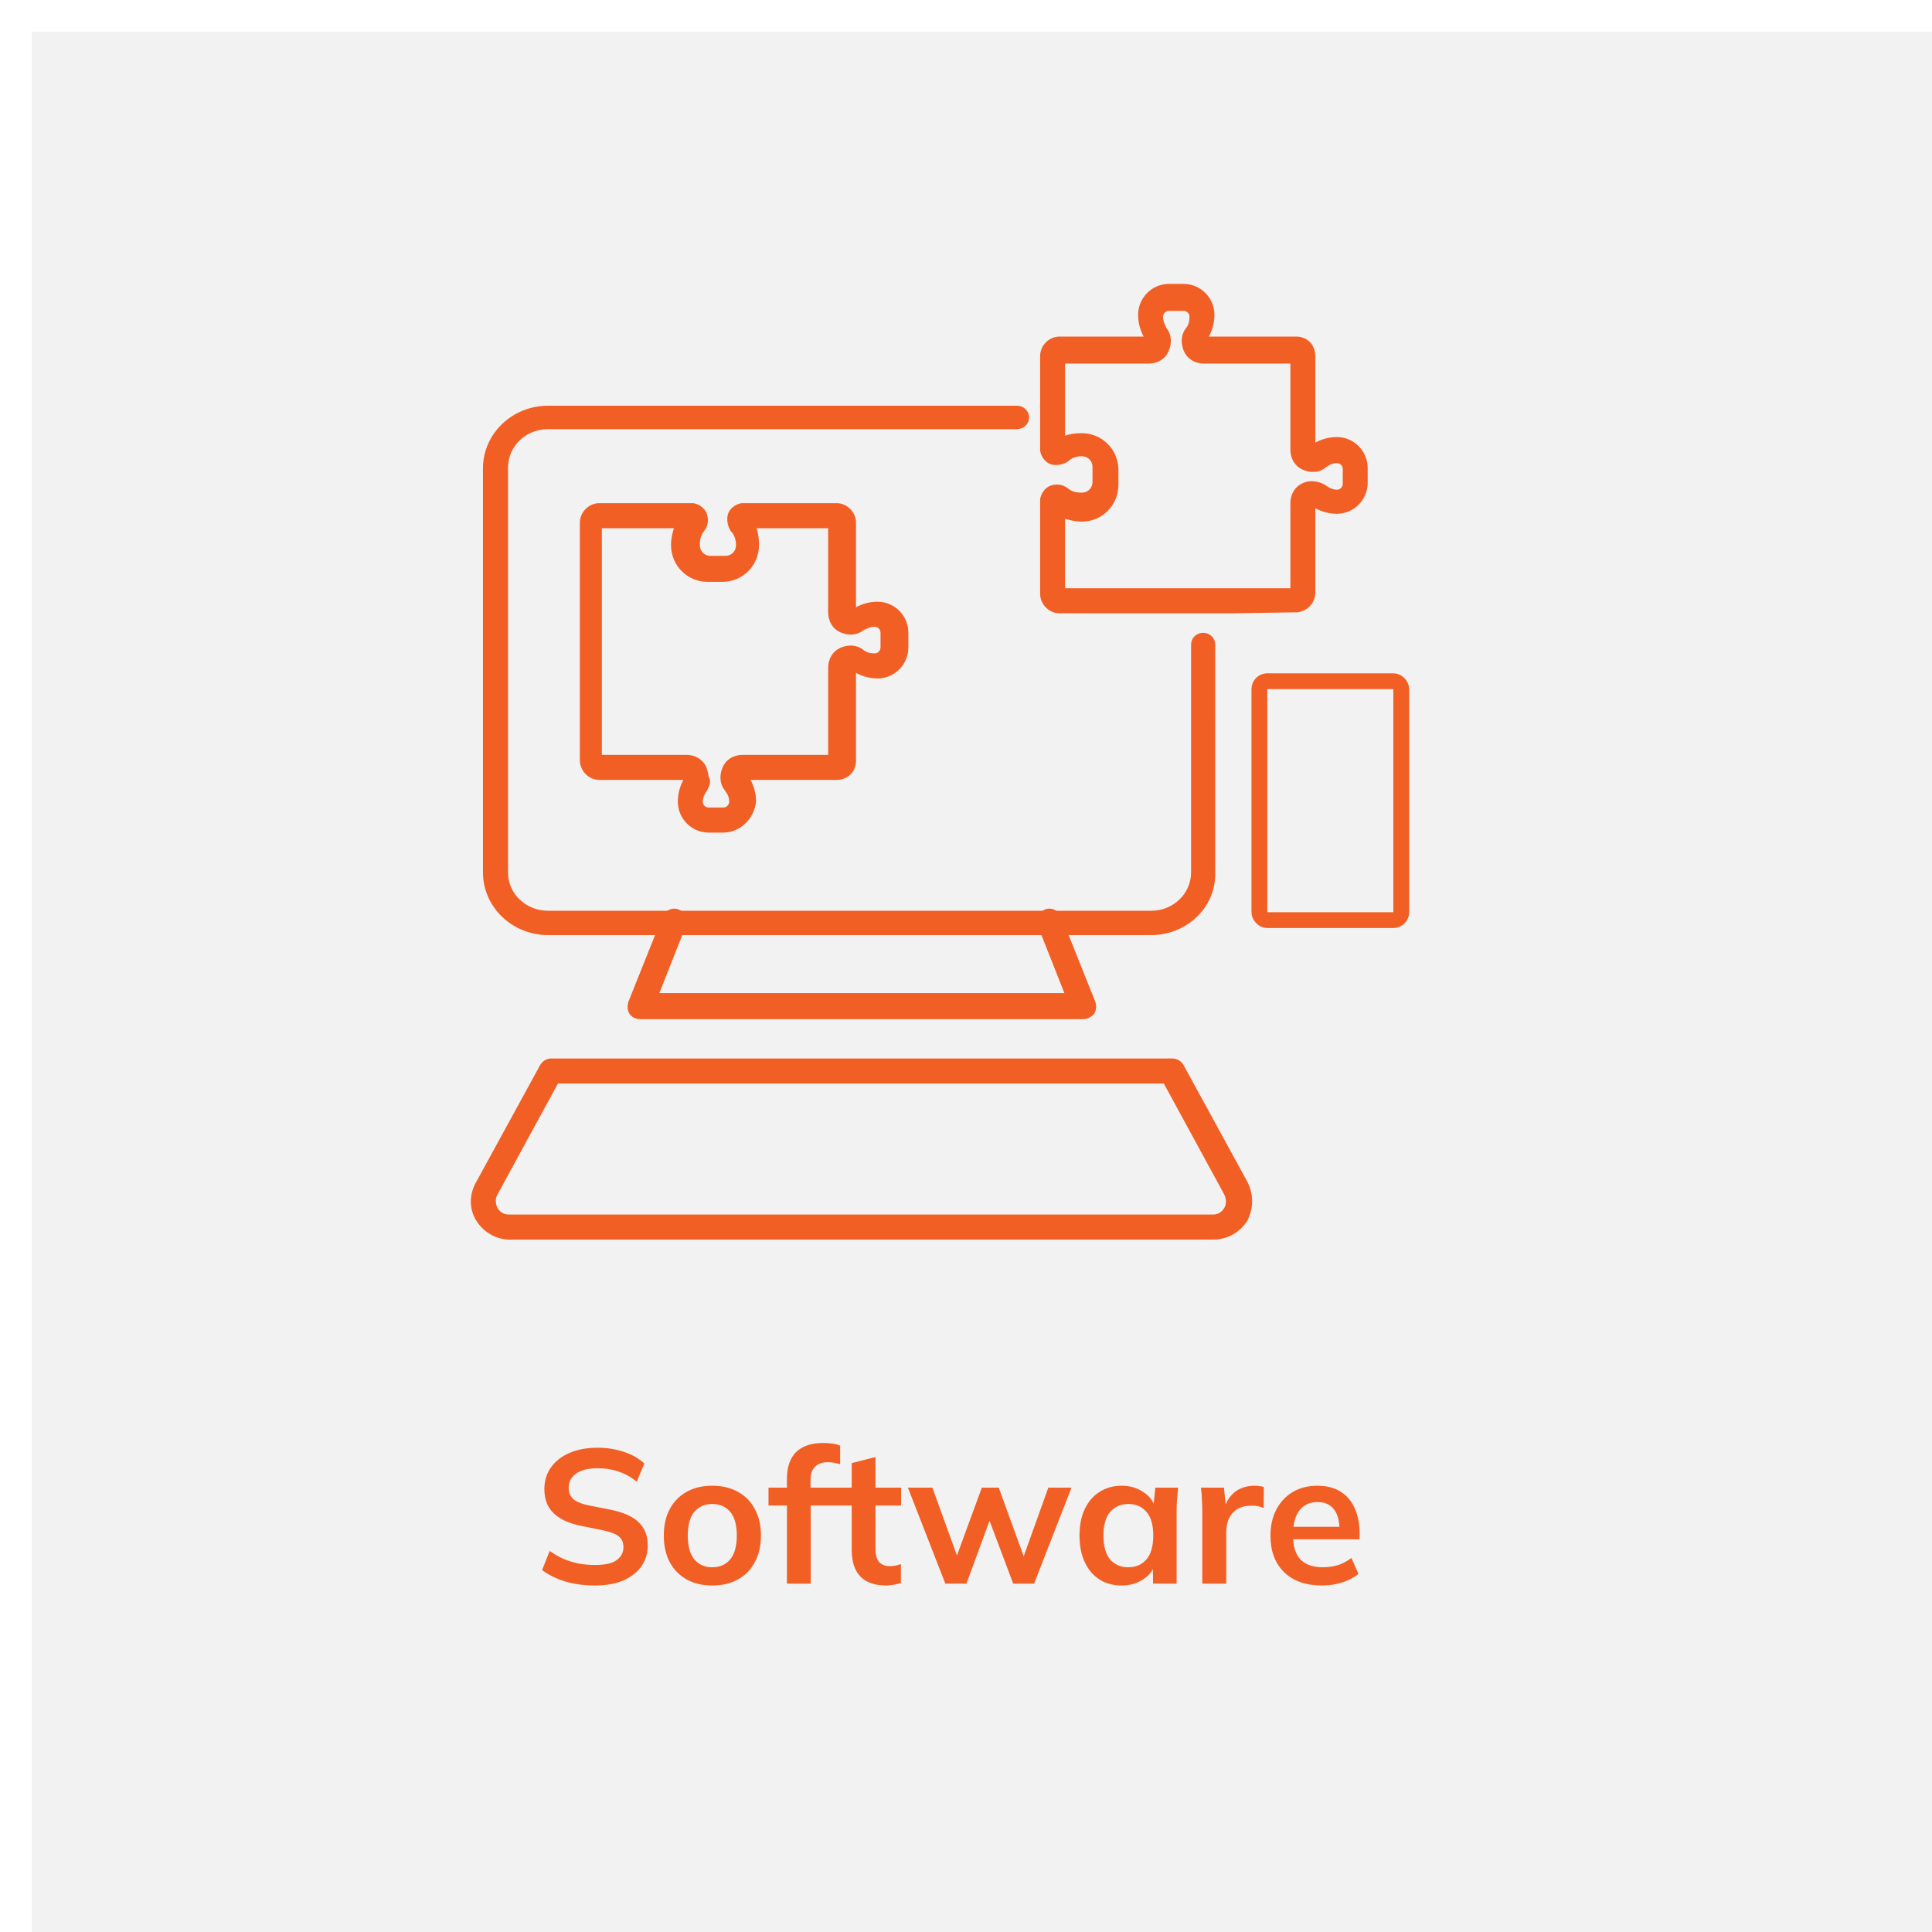 <svg width="244" height="244" viewBox="0 0 244 244" fill="none" xmlns="http://www.w3.org/2000/svg">
<g filter="url(#filter0_d_690_2243)">
<rect width="240" height="240" fill="#F2F2F2"/>
</g>
<path d="M145.369 117.746H69.218C64.87 117.746 61.344 114.359 61.344 110.182V59.154C61.344 54.977 64.87 51.59 69.218 51.59H128.446C129.151 51.59 129.622 52.154 129.622 52.719C129.622 53.396 129.034 53.848 128.446 53.848H69.218C66.163 53.848 63.812 56.219 63.812 59.042V110.183C63.812 113.118 66.28 115.376 69.218 115.376H145.369C148.424 115.376 150.775 113.005 150.775 110.183V81.395C150.775 80.718 151.363 80.266 151.95 80.266C152.655 80.266 153.126 80.83 153.126 81.395L153.125 110.183C153.242 114.36 149.717 117.747 145.369 117.747L145.369 117.746Z" fill="#F25F24" stroke="#F25F24" stroke-width="0.7"/>
<path d="M136.777 128.362H80.794C80.427 128.362 79.936 128.116 79.814 127.87C79.569 127.5 79.569 127.131 79.692 126.638L83.98 115.919C84.225 115.303 84.96 114.933 85.573 115.18C86.185 115.426 86.553 116.165 86.307 116.782L82.755 125.775L134.938 125.775L131.386 116.781C131.141 116.165 131.509 115.426 132.121 115.179C132.734 114.932 133.469 115.302 133.714 115.918L138.002 126.637C138.124 127.006 138.124 127.5 137.88 127.869C137.634 128.116 137.266 128.362 136.777 128.362H136.777Z" fill="#F25F24" stroke="#F25F24" stroke-width="0.7"/>
<path d="M153.192 156.204H64.378C62.786 156.204 61.316 155.341 60.458 153.986C59.6 152.631 59.6 150.906 60.458 149.428L68.543 134.644C68.788 134.274 69.156 134.027 69.645 134.027H148.046C148.536 134.027 148.904 134.274 149.148 134.644L157.234 149.428C157.969 150.906 157.969 152.508 157.234 153.986C156.377 155.341 154.907 156.204 153.192 156.204H153.192ZM70.258 136.49L62.541 150.659C62.174 151.276 62.174 152.015 62.541 152.754C62.909 153.37 63.522 153.74 64.257 153.74H153.192C153.927 153.74 154.54 153.37 154.907 152.754C155.275 152.138 155.275 151.398 154.907 150.659L147.189 136.49H70.258Z" fill="#F25F24" stroke="#F25F24" stroke-width="0.7"/>
<path d="M155.844 77.107H133.794C132.692 77.107 131.712 76.121 131.712 75.012V63.308V63.061C131.834 62.445 132.202 61.953 132.692 61.706C133.305 61.459 134.04 61.459 134.652 61.953C135.265 62.445 135.878 62.569 136.612 62.569C137.593 62.569 138.327 61.83 138.327 60.844V58.996C138.327 58.011 137.593 57.272 136.612 57.272C135.878 57.272 135.143 57.518 134.652 58.011C134.04 58.38 133.305 58.503 132.692 58.257C132.202 58.011 131.834 57.518 131.712 56.902V56.779V56.656V56.533V44.95C131.712 43.842 132.692 42.856 133.794 42.856H145.064C144.452 41.993 144.084 40.884 144.084 39.776C144.084 37.804 145.677 36.203 147.636 36.203H149.474C151.434 36.203 153.026 37.805 153.026 39.776C153.026 40.884 152.658 41.993 152.046 42.856H163.561C163.806 42.856 164.174 42.856 164.419 42.979C165.277 43.225 165.766 44.087 165.766 44.95V56.532C166.624 55.916 167.727 55.546 168.829 55.546C170.789 55.546 172.381 57.148 172.381 59.118V60.966C172.381 62.938 170.788 64.539 168.829 64.539C167.727 64.539 166.624 64.169 165.766 63.553V74.888C165.766 75.751 165.154 76.613 164.297 76.859C164.051 76.982 163.807 76.982 163.562 76.982L155.844 77.107ZM134.162 74.643H163.317V63.555C163.317 62.569 163.806 61.707 164.664 61.337C165.399 60.968 166.502 61.091 167.237 61.584C167.727 61.954 168.34 62.2 168.83 62.2C169.443 62.2 169.932 61.708 169.932 61.092V59.244C169.932 58.628 169.443 58.135 168.83 58.135C168.217 58.135 167.728 58.382 167.237 58.752C166.502 59.368 165.522 59.368 164.664 58.998C163.806 58.629 163.317 57.766 163.317 56.781V45.569H152.047C151.067 45.569 150.21 45.077 149.842 44.214C149.475 43.351 149.475 42.366 150.087 41.626C150.455 41.133 150.577 40.64 150.577 40.024C150.577 39.408 150.087 38.915 149.475 38.915H147.638C147.025 38.915 146.535 39.408 146.535 40.024C146.535 40.64 146.78 41.133 147.025 41.626C147.638 42.365 147.638 43.351 147.27 44.214C146.903 45.077 146.045 45.569 145.066 45.569H134.163V55.548C134.898 55.179 135.756 55.056 136.613 55.056C138.94 55.056 140.901 56.904 140.901 59.369V61.216C140.901 63.557 139.064 65.529 136.613 65.529C135.755 65.529 134.898 65.282 134.163 65.037L134.162 74.643Z" fill="#F25F24" stroke="#F25F24" stroke-width="0.7"/>
<path d="M91.344 104.802H89.507C87.546 104.802 85.954 103.2 85.954 101.229C85.954 100.121 86.322 99.012 86.934 98.149H75.664C74.806 98.149 73.95 97.533 73.704 96.671C73.582 96.424 73.582 96.178 73.582 95.932V65.993C73.582 64.884 74.562 63.898 75.664 63.898H87.302H87.547C88.16 64.021 88.649 64.391 88.895 64.884C89.14 65.5 89.14 66.24 88.649 66.856C88.16 67.472 88.037 68.088 88.037 68.827C88.037 69.813 88.772 70.552 89.752 70.552H91.589C92.569 70.552 93.304 69.813 93.304 68.827C93.304 68.088 93.058 67.349 92.569 66.856C92.201 66.24 92.079 65.5 92.324 64.884C92.569 64.392 93.058 64.021 93.671 63.898H93.793H93.916H94.038H105.675C106.777 63.898 107.758 64.884 107.758 65.993V77.328C108.615 76.712 109.718 76.342 110.82 76.342C112.78 76.342 114.372 77.944 114.372 79.915V81.762C114.372 83.734 112.779 85.335 110.82 85.335C109.718 85.335 108.616 84.965 107.758 84.349V95.931C107.758 96.177 107.758 96.547 107.635 96.793C107.39 97.656 106.533 98.149 105.675 98.149H94.16C94.772 99.012 95.14 100.12 95.14 101.229C94.896 103.2 93.304 104.802 91.344 104.802L91.344 104.802ZM89.016 99.626C88.648 100.119 88.403 100.735 88.403 101.228C88.403 101.845 88.893 102.337 89.506 102.337H91.343C91.955 102.337 92.445 101.845 92.445 101.228C92.445 100.612 92.2 100.12 91.832 99.626C91.22 98.887 91.22 97.902 91.587 97.039C91.954 96.176 92.812 95.683 93.792 95.683H104.939V84.349C104.939 83.363 105.429 82.501 106.287 82.131C107.145 81.762 108.124 81.762 108.86 82.378C109.35 82.747 109.84 82.87 110.453 82.87C111.065 82.87 111.555 82.378 111.555 81.762V79.914C111.555 79.298 111.065 78.805 110.453 78.805C109.84 78.805 109.35 79.052 108.86 79.298C108.125 79.914 107.145 79.914 106.287 79.544C105.429 79.175 104.939 78.312 104.939 77.327V66.362H95.017C95.385 67.101 95.507 67.964 95.507 68.826C95.507 71.167 93.67 73.138 91.219 73.138H89.382C87.054 73.138 85.094 71.291 85.094 68.826C85.094 67.963 85.339 67.101 85.583 66.362H75.661V95.685H86.686C87.666 95.685 88.523 96.177 88.89 97.04C89.012 97.41 89.135 97.779 89.135 98.149C89.506 98.641 89.261 99.134 89.016 99.626L89.016 99.626Z" fill="#F25F24" stroke="#F25F24" stroke-width="0.7"/>
<rect x="159.053" y="86.033" width="17.918" height="30.174" rx="1" fill="#F2F2F2" stroke="#F25F24" stroke-width="2"/>
<path d="M75.159 200.24C73.799 200.24 72.543 200.072 71.391 199.736C70.255 199.384 69.279 198.904 68.463 198.296L69.423 195.872C69.967 196.256 70.535 196.584 71.127 196.856C71.719 197.112 72.351 197.312 73.023 197.456C73.695 197.584 74.407 197.648 75.159 197.648C76.423 197.648 77.335 197.44 77.895 197.024C78.455 196.608 78.735 196.064 78.735 195.392C78.735 194.8 78.543 194.352 78.159 194.048C77.775 193.728 77.087 193.464 76.095 193.256L73.383 192.704C71.831 192.384 70.671 191.848 69.903 191.096C69.135 190.344 68.751 189.336 68.751 188.072C68.751 187.016 69.031 186.096 69.591 185.312C70.151 184.528 70.935 183.92 71.943 183.488C72.951 183.056 74.127 182.84 75.471 182.84C76.671 182.84 77.783 183.016 78.807 183.368C79.831 183.704 80.687 184.192 81.375 184.832L80.415 187.136C79.727 186.56 78.975 186.136 78.159 185.864C77.343 185.576 76.431 185.432 75.423 185.432C74.287 185.432 73.399 185.656 72.759 186.104C72.135 186.536 71.823 187.136 71.823 187.904C71.823 188.496 72.015 188.968 72.399 189.32C72.799 189.672 73.471 189.944 74.415 190.136L77.103 190.664C78.703 190.984 79.887 191.512 80.655 192.248C81.423 192.968 81.807 193.944 81.807 195.176C81.807 196.184 81.535 197.072 80.991 197.84C80.447 198.592 79.679 199.184 78.687 199.616C77.695 200.032 76.519 200.24 75.159 200.24ZM89.956 200.24C88.708 200.24 87.628 199.984 86.716 199.472C85.804 198.96 85.092 198.232 84.58 197.288C84.084 196.344 83.836 195.224 83.836 193.928C83.836 192.632 84.084 191.52 84.58 190.592C85.092 189.648 85.804 188.92 86.716 188.408C87.628 187.896 88.708 187.64 89.956 187.64C91.204 187.64 92.284 187.896 93.196 188.408C94.124 188.92 94.836 189.648 95.332 190.592C95.844 191.52 96.1 192.632 96.1 193.928C96.1 195.224 95.844 196.344 95.332 197.288C94.836 198.232 94.124 198.96 93.196 199.472C92.284 199.984 91.204 200.24 89.956 200.24ZM89.956 197.936C90.9 197.936 91.652 197.608 92.212 196.952C92.772 196.28 93.052 195.272 93.052 193.928C93.052 192.584 92.772 191.584 92.212 190.928C91.652 190.272 90.9 189.944 89.956 189.944C89.012 189.944 88.26 190.272 87.7 190.928C87.14 191.584 86.86 192.584 86.86 193.928C86.86 195.272 87.14 196.28 87.7 196.952C88.26 197.608 89.012 197.936 89.956 197.936ZM99.385 200V190.136H97.058V187.88H100.226L99.385 188.648V186.8C99.385 185.296 99.769 184.16 100.538 183.392C101.322 182.624 102.466 182.24 103.97 182.24C104.322 182.24 104.69 182.264 105.074 182.312C105.474 182.36 105.818 182.448 106.106 182.576V184.928C105.898 184.848 105.65 184.784 105.362 184.736C105.074 184.688 104.794 184.664 104.522 184.664C104.106 184.664 103.73 184.744 103.394 184.904C103.074 185.064 102.818 185.312 102.626 185.648C102.45 185.968 102.362 186.4 102.362 186.944V188.408L101.93 187.88H105.554V190.136H102.386V200H99.385ZM111.933 200.24C110.493 200.24 109.405 199.864 108.669 199.112C107.933 198.36 107.565 197.232 107.565 195.728V190.136H105.237V187.88H107.565V184.784L110.565 184.016V187.88H113.805V190.136H110.565V195.536C110.565 196.368 110.725 196.952 111.045 197.288C111.365 197.624 111.805 197.792 112.365 197.792C112.669 197.792 112.925 197.768 113.133 197.72C113.357 197.672 113.573 197.608 113.781 197.528V199.904C113.509 200.016 113.205 200.096 112.869 200.144C112.549 200.208 112.237 200.24 111.933 200.24ZM119.39 200L114.662 187.88H117.758L121.166 197.312H120.542L123.998 187.88H126.134L129.566 197.312H129.014L132.398 187.88H135.326L130.598 200H127.958L124.334 190.352H125.606L122.054 200H119.39ZM141.664 200.24C140.608 200.24 139.68 199.992 138.88 199.496C138.08 198.984 137.456 198.256 137.008 197.312C136.56 196.368 136.336 195.24 136.336 193.928C136.336 192.616 136.56 191.496 137.008 190.568C137.456 189.624 138.08 188.904 138.88 188.408C139.68 187.896 140.608 187.64 141.664 187.64C142.688 187.64 143.584 187.896 144.352 188.408C145.136 188.904 145.656 189.576 145.912 190.424H145.648L145.912 187.88H148.792C148.744 188.376 148.696 188.88 148.648 189.392C148.616 189.904 148.6 190.408 148.6 190.904V200H145.624L145.6 197.504H145.888C145.632 198.336 145.112 199 144.328 199.496C143.544 199.992 142.656 200.24 141.664 200.24ZM142.504 197.936C143.448 197.936 144.208 197.608 144.784 196.952C145.36 196.28 145.648 195.272 145.648 193.928C145.648 192.584 145.36 191.584 144.784 190.928C144.208 190.272 143.448 189.944 142.504 189.944C141.56 189.944 140.8 190.272 140.224 190.928C139.648 191.584 139.36 192.584 139.36 193.928C139.36 195.272 139.64 196.28 140.2 196.952C140.776 197.608 141.544 197.936 142.504 197.936ZM151.842 200V190.976C151.842 190.464 151.826 189.944 151.794 189.416C151.778 188.888 151.738 188.376 151.674 187.88H154.578L154.914 191.192H154.434C154.594 190.392 154.858 189.728 155.226 189.2C155.61 188.672 156.074 188.28 156.618 188.024C157.162 187.768 157.754 187.64 158.394 187.64C158.682 187.64 158.914 187.656 159.09 187.688C159.266 187.704 159.442 187.744 159.618 187.808L159.594 190.448C159.29 190.32 159.026 190.24 158.802 190.208C158.594 190.176 158.33 190.16 158.01 190.16C157.322 190.16 156.738 190.304 156.258 190.592C155.794 190.88 155.442 191.28 155.202 191.792C154.978 192.304 154.866 192.888 154.866 193.544V200H151.842ZM166.957 200.24C164.925 200.24 163.333 199.68 162.181 198.56C161.029 197.44 160.453 195.904 160.453 193.952C160.453 192.688 160.701 191.584 161.197 190.64C161.693 189.696 162.381 188.96 163.261 188.432C164.157 187.904 165.197 187.64 166.381 187.64C167.549 187.64 168.525 187.888 169.309 188.384C170.093 188.88 170.685 189.576 171.085 190.472C171.501 191.368 171.709 192.416 171.709 193.616V194.408H162.877V192.824H169.573L169.165 193.16C169.165 192.04 168.925 191.184 168.445 190.592C167.981 190 167.301 189.704 166.405 189.704C165.413 189.704 164.645 190.056 164.101 190.76C163.573 191.464 163.309 192.448 163.309 193.712V194.024C163.309 195.336 163.629 196.32 164.269 196.976C164.925 197.616 165.845 197.936 167.029 197.936C167.717 197.936 168.357 197.848 168.949 197.672C169.557 197.48 170.133 197.176 170.677 196.76L171.565 198.776C170.989 199.24 170.301 199.6 169.501 199.856C168.701 200.112 167.853 200.24 166.957 200.24Z" fill="#F25F24"/>
<defs>
<filter id="filter0_d_690_2243" x="0" y="0" width="244" height="244" filterUnits="userSpaceOnUse" color-interpolation-filters="sRGB">
<feFlood flood-opacity="0" result="BackgroundImageFix"/>
<feColorMatrix in="SourceAlpha" type="matrix" values="0 0 0 0 0 0 0 0 0 0 0 0 0 0 0 0 0 0 127 0" result="hardAlpha"/>
<feOffset dx="4" dy="4"/>
<feComposite in2="hardAlpha" operator="out"/>
<feColorMatrix type="matrix" values="0 0 0 0 0.949 0 0 0 0 0.373 0 0 0 0 0.141 0 0 0 1 0"/>
<feBlend mode="normal" in2="BackgroundImageFix" result="effect1_dropShadow_690_2243"/>
<feBlend mode="normal" in="SourceGraphic" in2="effect1_dropShadow_690_2243" result="shape"/>
</filter>
</defs>
</svg>
